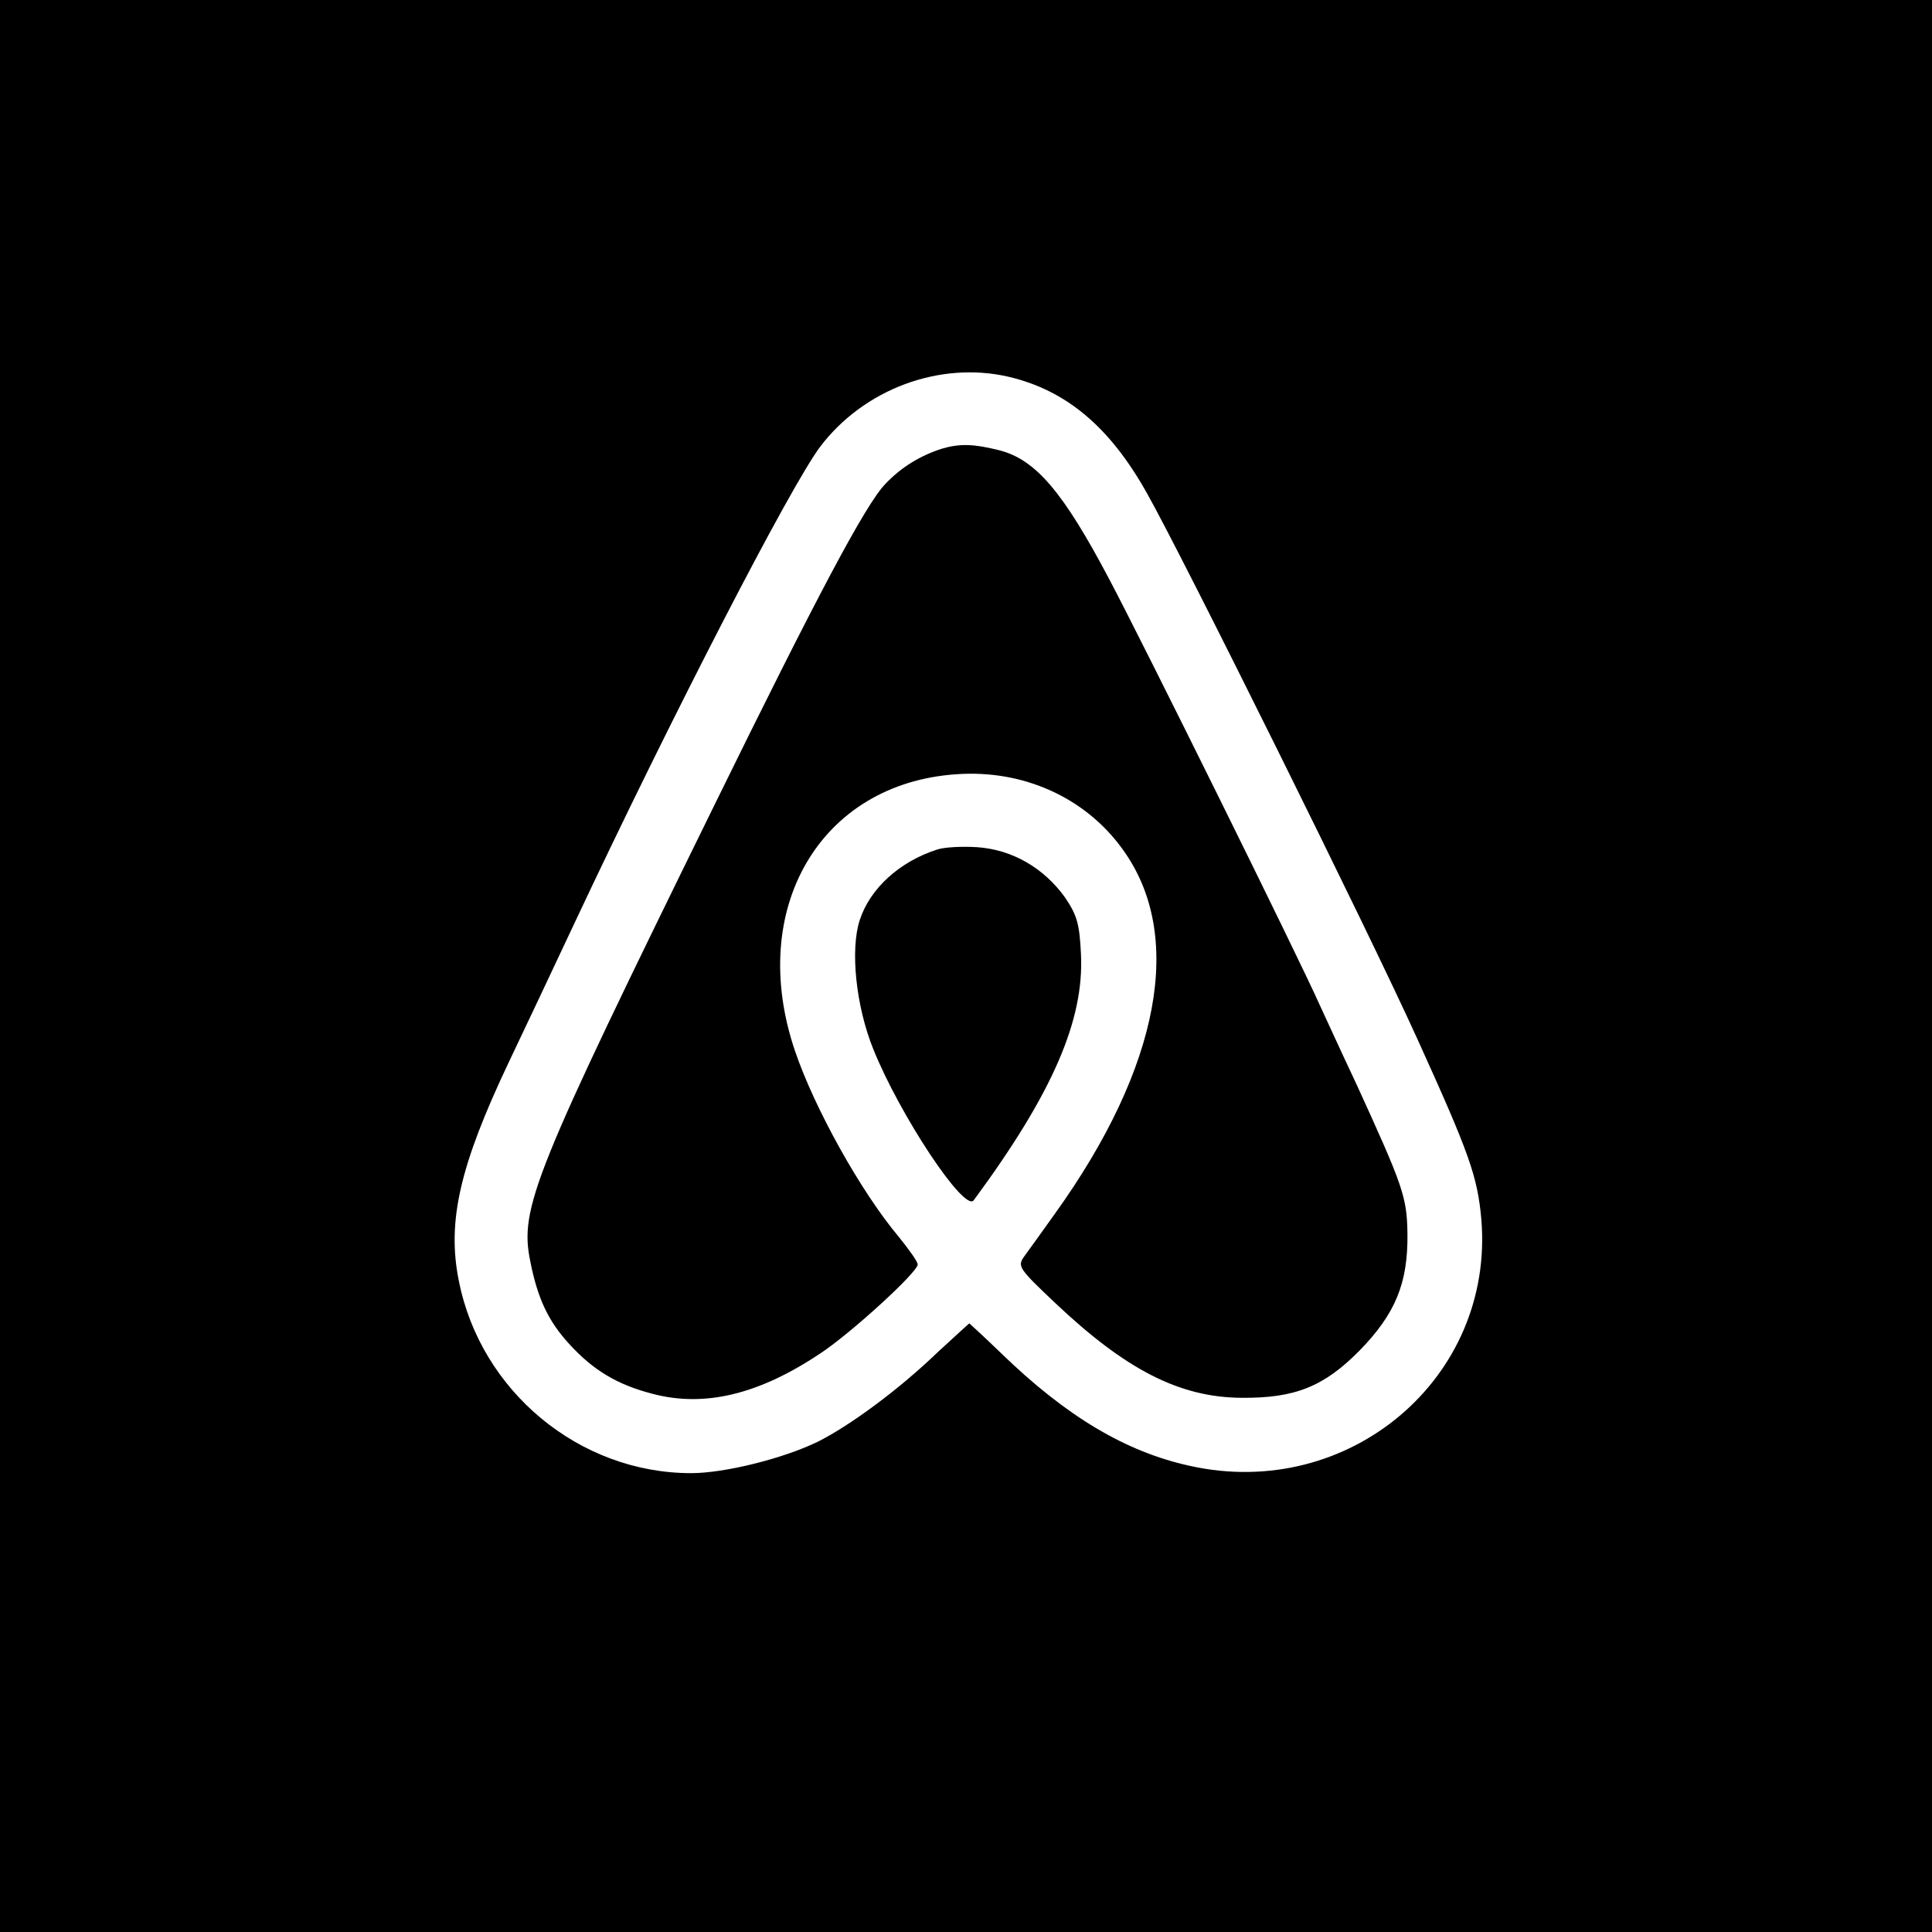 <?xml version="1.0" standalone="no"?>
<!DOCTYPE svg PUBLIC "-//W3C//DTD SVG 20010904//EN"
 "http://www.w3.org/TR/2001/REC-SVG-20010904/DTD/svg10.dtd">
<svg version="1.0" xmlns="http://www.w3.org/2000/svg"
 width="400pt" height="400pt" viewBox="0 0 400 400"
 preserveAspectRatio="xMidYMid meet">

<g transform="translate(0,400) scale(0.1,-0.1)"
fill="#000000" stroke="none">
<path d="M0 2000 l0 -2000 2000 0 2000 0 0 2000 0 2000 -2000 0 -2000 0 0
-2000z m2088 1220 c119 -28 209 -103 286 -240 73 -129 460 -909 560 -1130 108
-238 125 -285 133 -375 27 -328 -274 -583 -603 -510 -133 29 -256 102 -392
234 -35 34 -65 61 -65 61 -1 0 -30 -27 -65 -59 -82 -79 -183 -153 -249 -186
-72 -35 -193 -65 -262 -65 -232 0 -436 170 -481 398 -25 123 2 239 103 452 30
63 92 194 137 290 203 432 447 904 508 985 90 119 247 178 390 145z"/>
<path d="M1950 3071 c-44 -14 -84 -38 -117 -73 -41 -42 -144 -237 -353 -663
-376 -766 -405 -836 -382 -947 15 -76 37 -123 80 -170 50 -55 100 -85 174
-104 107 -28 219 -1 345 83 63 41 203 169 203 185 0 6 -18 31 -39 57 -79 94
-175 267 -215 385 -100 294 52 554 334 573 138 10 267 -48 344 -155 129 -177
79 -450 -140 -755 -27 -38 -56 -78 -64 -89 -14 -20 -10 -25 65 -96 146 -138
257 -195 385 -196 111 -1 171 23 245 98 74 76 100 139 99 241 -1 77 -9 99
-105 309 -34 72 -68 147 -77 166 -44 99 -364 746 -435 880 -96 182 -153 249
-229 268 -52 13 -81 14 -118 3z"/>
<path d="M1940 2241 c-78 -25 -139 -81 -160 -146 -20 -61 -8 -178 28 -267 55
-137 189 -339 208 -313 163 221 229 373 222 510 -3 62 -8 80 -33 117 -44 61
-109 99 -182 104 -32 2 -69 0 -83 -5z"/>
</g>
</svg>
